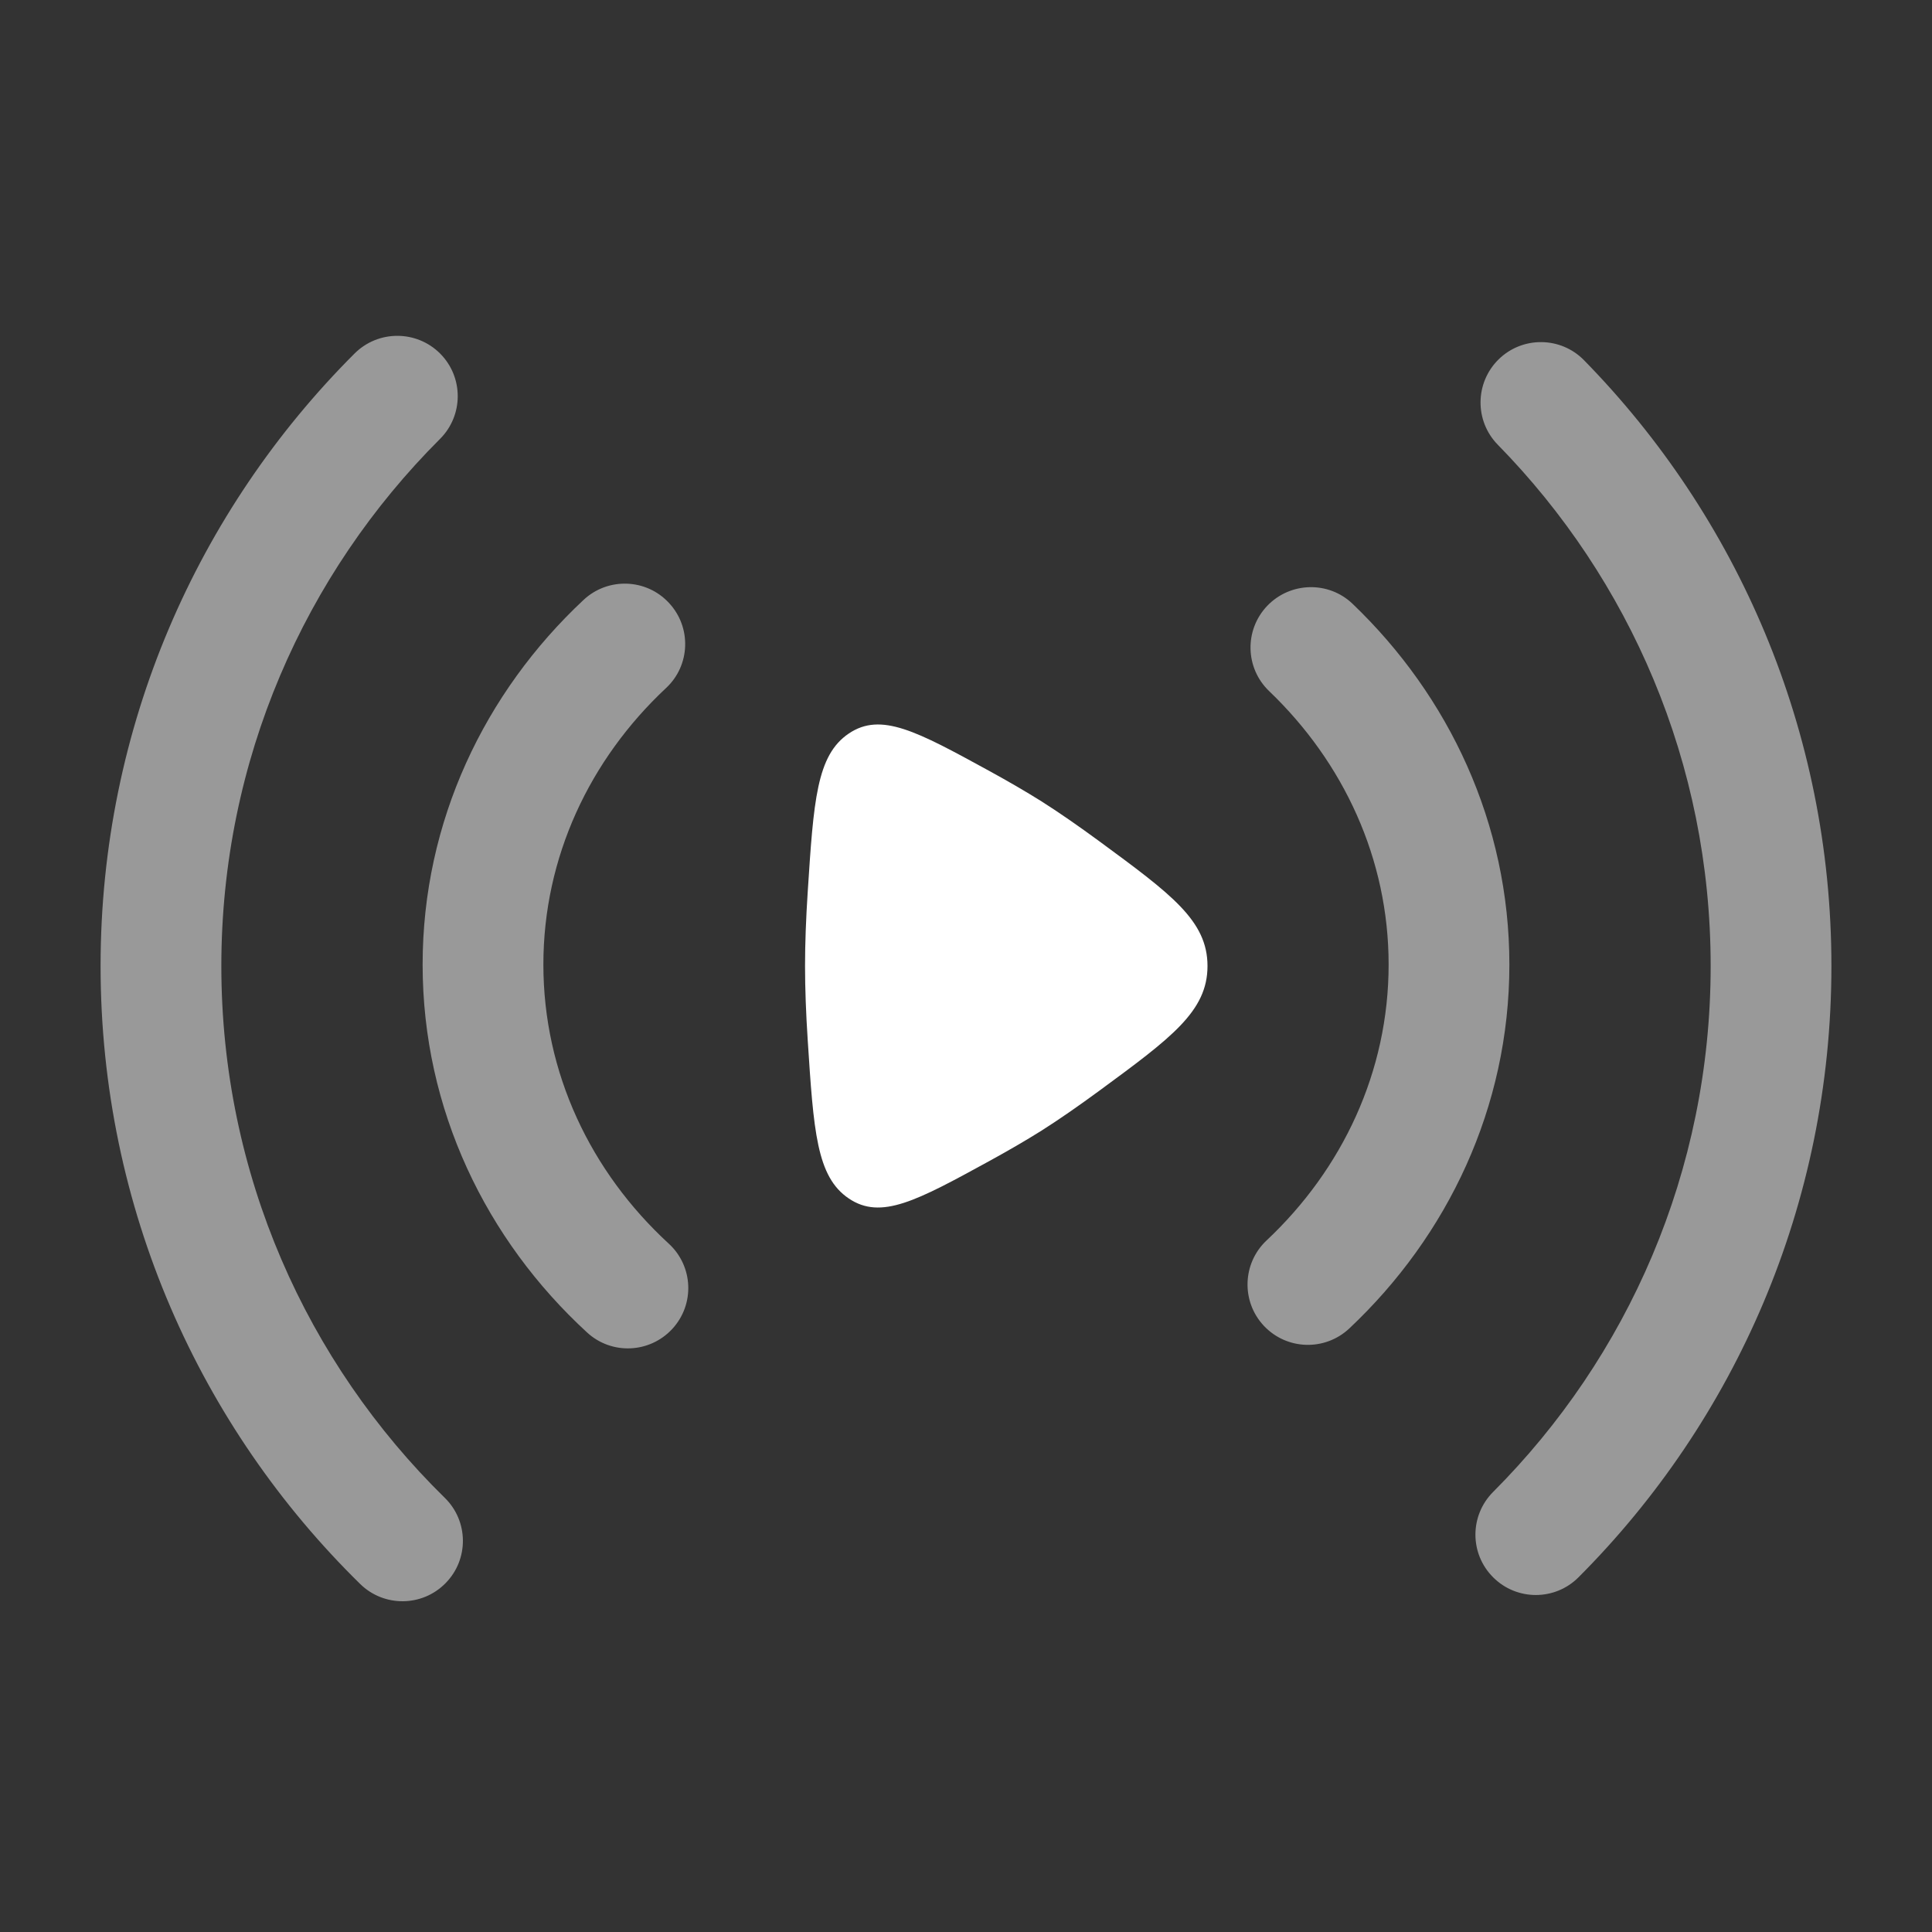 <svg width="16" height="16" viewBox="0 0 16 16" fill="none" xmlns="http://www.w3.org/2000/svg">
<rect x="0" y="0" width="16" height="16" fill="#333333" stroke="none"/>
<g id="play-stream_svgrepo.com">
<g id="Group" opacity="0.5">
<path id="Vector" fill-rule="evenodd" clip-rule="evenodd" d="M3.645 2.928C3.84 3.124 3.839 3.44 3.644 3.635C2.525 4.752 1.833 6.295 1.833 8C1.833 9.725 2.541 11.284 3.683 12.404C3.881 12.597 3.884 12.914 3.69 13.111C3.497 13.308 3.18 13.311 2.983 13.118C1.657 11.818 0.833 10.005 0.833 8C0.833 6.019 1.638 4.224 2.937 2.927C3.133 2.732 3.45 2.733 3.645 2.928ZM12.411 2.976C12.608 2.783 12.925 2.786 13.118 2.983C14.385 4.276 15.167 6.047 15.167 8C15.167 9.976 14.366 11.767 13.073 13.062C12.878 13.258 12.561 13.258 12.366 13.063C12.17 12.868 12.17 12.552 12.365 12.356C13.479 11.24 14.167 9.701 14.167 8C14.167 6.319 13.495 4.796 12.404 3.683C12.211 3.486 12.214 3.17 12.411 2.976ZM5.539 4.992C5.728 5.193 5.718 5.51 5.516 5.698C4.883 6.29 4.5 7.1 4.5 7.988C4.5 8.886 4.892 9.705 5.538 10.299C5.742 10.486 5.755 10.802 5.568 11.005C5.381 11.208 5.065 11.222 4.862 11.035C4.026 10.267 3.5 9.188 3.5 7.988C3.5 6.802 4.014 5.734 4.833 4.968C5.034 4.78 5.351 4.79 5.539 4.992ZM10.495 5.017C10.686 4.818 11.003 4.81 11.202 5.001C12 5.765 12.5 6.819 12.5 7.988C12.5 9.171 11.988 10.236 11.174 11.002C10.972 11.191 10.656 11.181 10.467 10.98C10.278 10.779 10.288 10.462 10.489 10.273C11.118 9.682 11.5 8.874 11.5 7.988C11.5 7.113 11.127 6.314 10.511 5.724C10.311 5.533 10.304 5.217 10.495 5.017Z" fill="white"/>
</g>
<path id="Vector_2" d="M9.104 6.967C9.701 7.406 10 7.625 10 8C10 8.375 9.701 8.594 9.104 9.033C8.939 9.154 8.776 9.268 8.626 9.363C8.494 9.446 8.345 9.532 8.19 9.617C7.594 9.943 7.296 10.106 7.029 9.925C6.762 9.745 6.738 9.367 6.689 8.611C6.675 8.397 6.667 8.188 6.667 8C6.667 7.812 6.675 7.603 6.689 7.389C6.738 6.633 6.762 6.255 7.029 6.075C7.296 5.894 7.594 6.057 8.19 6.383C8.345 6.468 8.494 6.554 8.626 6.637C8.776 6.732 8.939 6.846 9.104 6.967Z" fill="white"/>
</g>
</svg>
